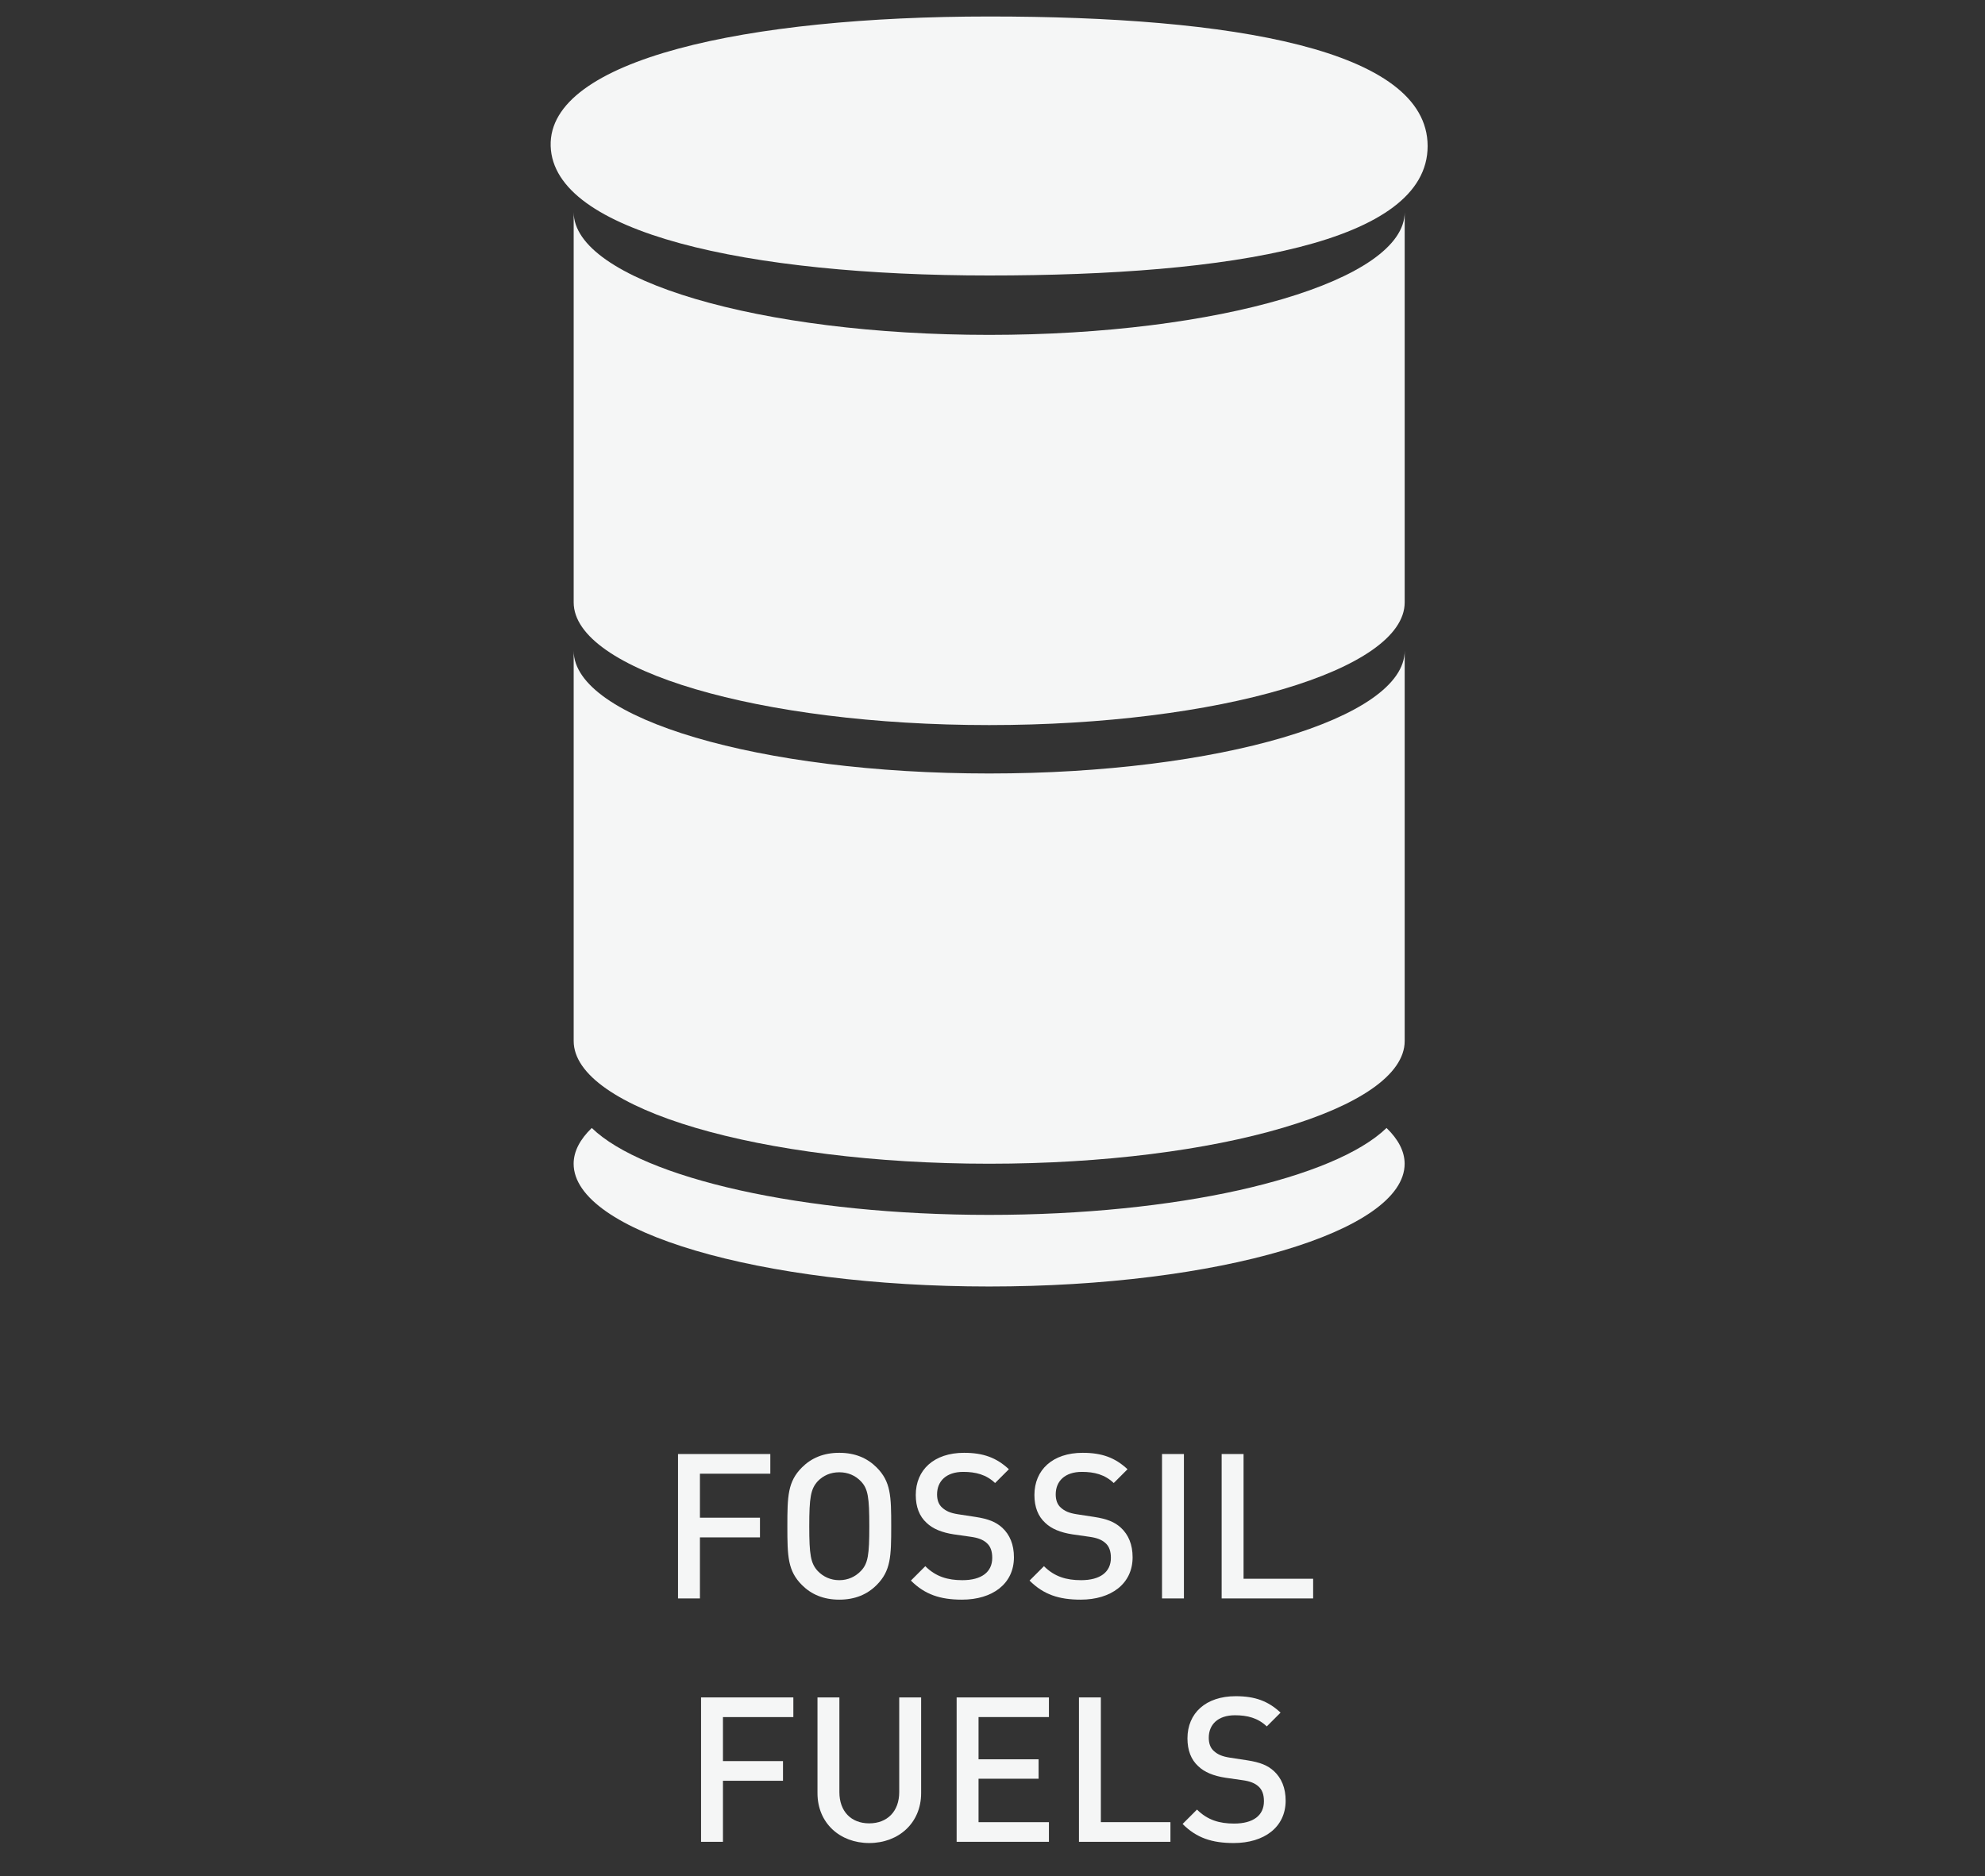<?xml version="1.0" encoding="utf-8"?>
<!-- Generator: Adobe Illustrator 16.0.0, SVG Export Plug-In . SVG Version: 6.00 Build 0)  -->
<!DOCTYPE svg PUBLIC "-//W3C//DTD SVG 1.1//EN" "http://www.w3.org/Graphics/SVG/1.1/DTD/svg11.dtd">
<svg version="1.1" id="Layer_1" xmlns="http://www.w3.org/2000/svg" xmlns:xlink="http://www.w3.org/1999/xlink" x="0px" y="0px"
	 width="274px" height="259px" viewBox="0 0 274 259" enable-background="new 0 0 274 259" xml:space="preserve">
<rect x="0" y="0" width="274" height="259" fill="#333333" stroke="none"/>
<g>
	<g>
		<path fill="#F5F6F6" d="M197.064,20.162c0.01,13.382-27.094,17.869-60.531,17.869c-33.428,0-60.151-5.889-60.521-17.869
			c-0.365-11.984,27.1-17.885,60.52-17.885C169.971,2.275,197.055,6.778,197.064,20.162z"/>
		<path fill="#F5F6F6" d="M136.543,46.232c-31.676,0-57.355-7.585-57.355-16.947v34.097v19.78c0,9.356,25.682,16.937,57.355,16.937
			c31.675,0,57.353-7.58,57.353-16.937v-19.78V29.287C193.898,38.647,168.221,46.232,136.543,46.232z"/>
		<path fill="#F5F6F6" d="M136.543,106.781c-31.676,0-57.355-7.582-57.355-16.947v34.102v19.776
			c0,9.353,25.682,16.943,57.355,16.943c31.675,0,57.353-7.593,57.353-16.943v-19.776V89.833
			C193.898,99.199,168.221,106.781,136.543,106.781z"/>
		<path fill="#F5F6F6" d="M191.391,155.718c-7.17,6.945-29.012,12-54.853,12c-25.847,0-47.685-5.061-54.854-12
			c-1.617,1.564-2.502,3.226-2.502,4.943c0,9.354,25.682,16.942,57.354,16.942c31.683,0,57.353-7.586,57.353-16.944
			C193.889,158.941,193.008,157.282,191.391,155.718z"/>
	</g>
</g>
<g>
	<path fill="#F5F6F6" d="M96.615,203.446v6.076h8.288v2.716h-8.288v8.428h-3.024V200.73h12.74v2.716H96.615z"/>
	<path fill="#F5F6F6" d="M121.003,218.818c-1.288,1.288-2.968,2.016-5.152,2.016s-3.864-0.728-5.152-2.016
		c-1.96-1.96-2.016-3.948-2.016-8.12s0.056-6.16,2.016-8.12c1.288-1.288,2.968-2.016,5.152-2.016s3.864,0.728,5.152,2.016
		c1.96,1.96,2.016,3.948,2.016,8.12S122.963,216.858,121.003,218.818z M118.819,204.482c-0.756-0.784-1.764-1.232-2.968-1.232
		s-2.212,0.448-2.968,1.232c-0.98,1.063-1.176,2.268-1.176,6.216s0.196,5.124,1.176,6.188c0.756,0.784,1.764,1.261,2.968,1.261
		s2.212-0.477,2.968-1.261c1.008-1.036,1.176-2.239,1.176-6.188S119.828,205.519,118.819,204.482z"/>
	<path fill="#F5F6F6" d="M132.792,220.834c-2.996,0-5.124-0.7-7.056-2.632l1.988-1.988c1.456,1.456,3.108,1.933,5.124,1.933
		c2.632,0,4.116-1.12,4.116-3.08c0-0.896-0.224-1.597-0.784-2.072c-0.504-0.448-1.176-0.7-2.184-0.84l-2.352-0.336
		c-1.624-0.252-2.884-0.756-3.752-1.597c-0.98-0.896-1.484-2.184-1.484-3.836c0-3.472,2.52-5.823,6.664-5.823
		c2.66,0,4.479,0.672,6.188,2.268l-1.904,1.904c-1.232-1.177-2.688-1.54-4.396-1.54c-2.352,0-3.612,1.288-3.612,3.107
		c0,0.729,0.196,1.4,0.728,1.849c0.504,0.447,1.092,0.728,2.184,0.896l2.38,0.364c1.82,0.28,2.828,0.7,3.696,1.484
		c1.063,0.979,1.623,2.352,1.623,4.088C139.959,218.65,136.991,220.834,132.792,220.834z"/>
	<path fill="#F5F6F6" d="M149.172,220.834c-2.996,0-5.125-0.7-7.057-2.632l1.988-1.988c1.456,1.456,3.107,1.933,5.124,1.933
		c2.632,0,4.116-1.12,4.116-3.08c0-0.896-0.225-1.597-0.784-2.072c-0.505-0.448-1.177-0.7-2.185-0.84l-2.352-0.336
		c-1.624-0.252-2.885-0.756-3.752-1.597c-0.98-0.896-1.484-2.184-1.484-3.836c0-3.472,2.521-5.823,6.664-5.823
		c2.66,0,4.48,0.672,6.188,2.268l-1.903,1.904c-1.231-1.177-2.688-1.54-4.396-1.54c-2.353,0-3.612,1.288-3.612,3.107
		c0,0.729,0.196,1.4,0.728,1.849c0.504,0.447,1.092,0.728,2.184,0.896l2.381,0.364c1.82,0.28,2.828,0.7,3.695,1.484
		c1.064,0.979,1.625,2.352,1.625,4.088C156.34,218.65,153.371,220.834,149.172,220.834z"/>
	<path fill="#F5F6F6" d="M160.399,220.666V200.73h3.024v19.936H160.399z"/>
	<path fill="#F5F6F6" d="M168.631,220.666V200.73h3.024v17.22h9.604v2.716H168.631z"/>
	<path fill="#F5F6F6" d="M99.793,237.046v6.076h8.288v2.716h-8.288v8.428H96.77V234.33h12.74v2.716H99.793z"/>
	<path fill="#F5F6F6" d="M119.981,254.434c-4.06,0-7.14-2.771-7.14-6.888V234.33h3.024v13.075c0,2.66,1.624,4.312,4.116,4.312
		c2.492,0,4.144-1.652,4.144-4.312V234.33h3.024v13.216C127.149,251.662,124.042,254.434,119.981,254.434z"/>
	<path fill="#F5F6F6" d="M132.049,254.266V234.33h12.74v2.716h-9.716v5.824h8.289v2.688h-8.289v5.992h9.716v2.716H132.049z"/>
	<path fill="#F5F6F6" d="M148.934,254.266V234.33h3.023v17.22h9.604v2.716H148.934z"/>
	<path fill="#F5F6F6" d="M170.297,254.434c-2.996,0-5.125-0.7-7.057-2.632l1.988-1.988c1.456,1.456,3.107,1.933,5.124,1.933
		c2.632,0,4.116-1.12,4.116-3.08c0-0.896-0.225-1.597-0.784-2.072c-0.505-0.448-1.177-0.7-2.185-0.84l-2.352-0.336
		c-1.624-0.252-2.885-0.756-3.752-1.597c-0.98-0.896-1.484-2.184-1.484-3.836c0-3.472,2.521-5.823,6.664-5.823
		c2.66,0,4.48,0.672,6.188,2.268l-1.903,1.904c-1.231-1.177-2.688-1.54-4.396-1.54c-2.353,0-3.612,1.288-3.612,3.107
		c0,0.729,0.196,1.4,0.728,1.849c0.504,0.447,1.092,0.728,2.184,0.896l2.381,0.364c1.82,0.28,2.828,0.7,3.695,1.484
		c1.064,0.979,1.625,2.352,1.625,4.088C177.465,252.25,174.496,254.434,170.297,254.434z"/>
</g>
</svg>
